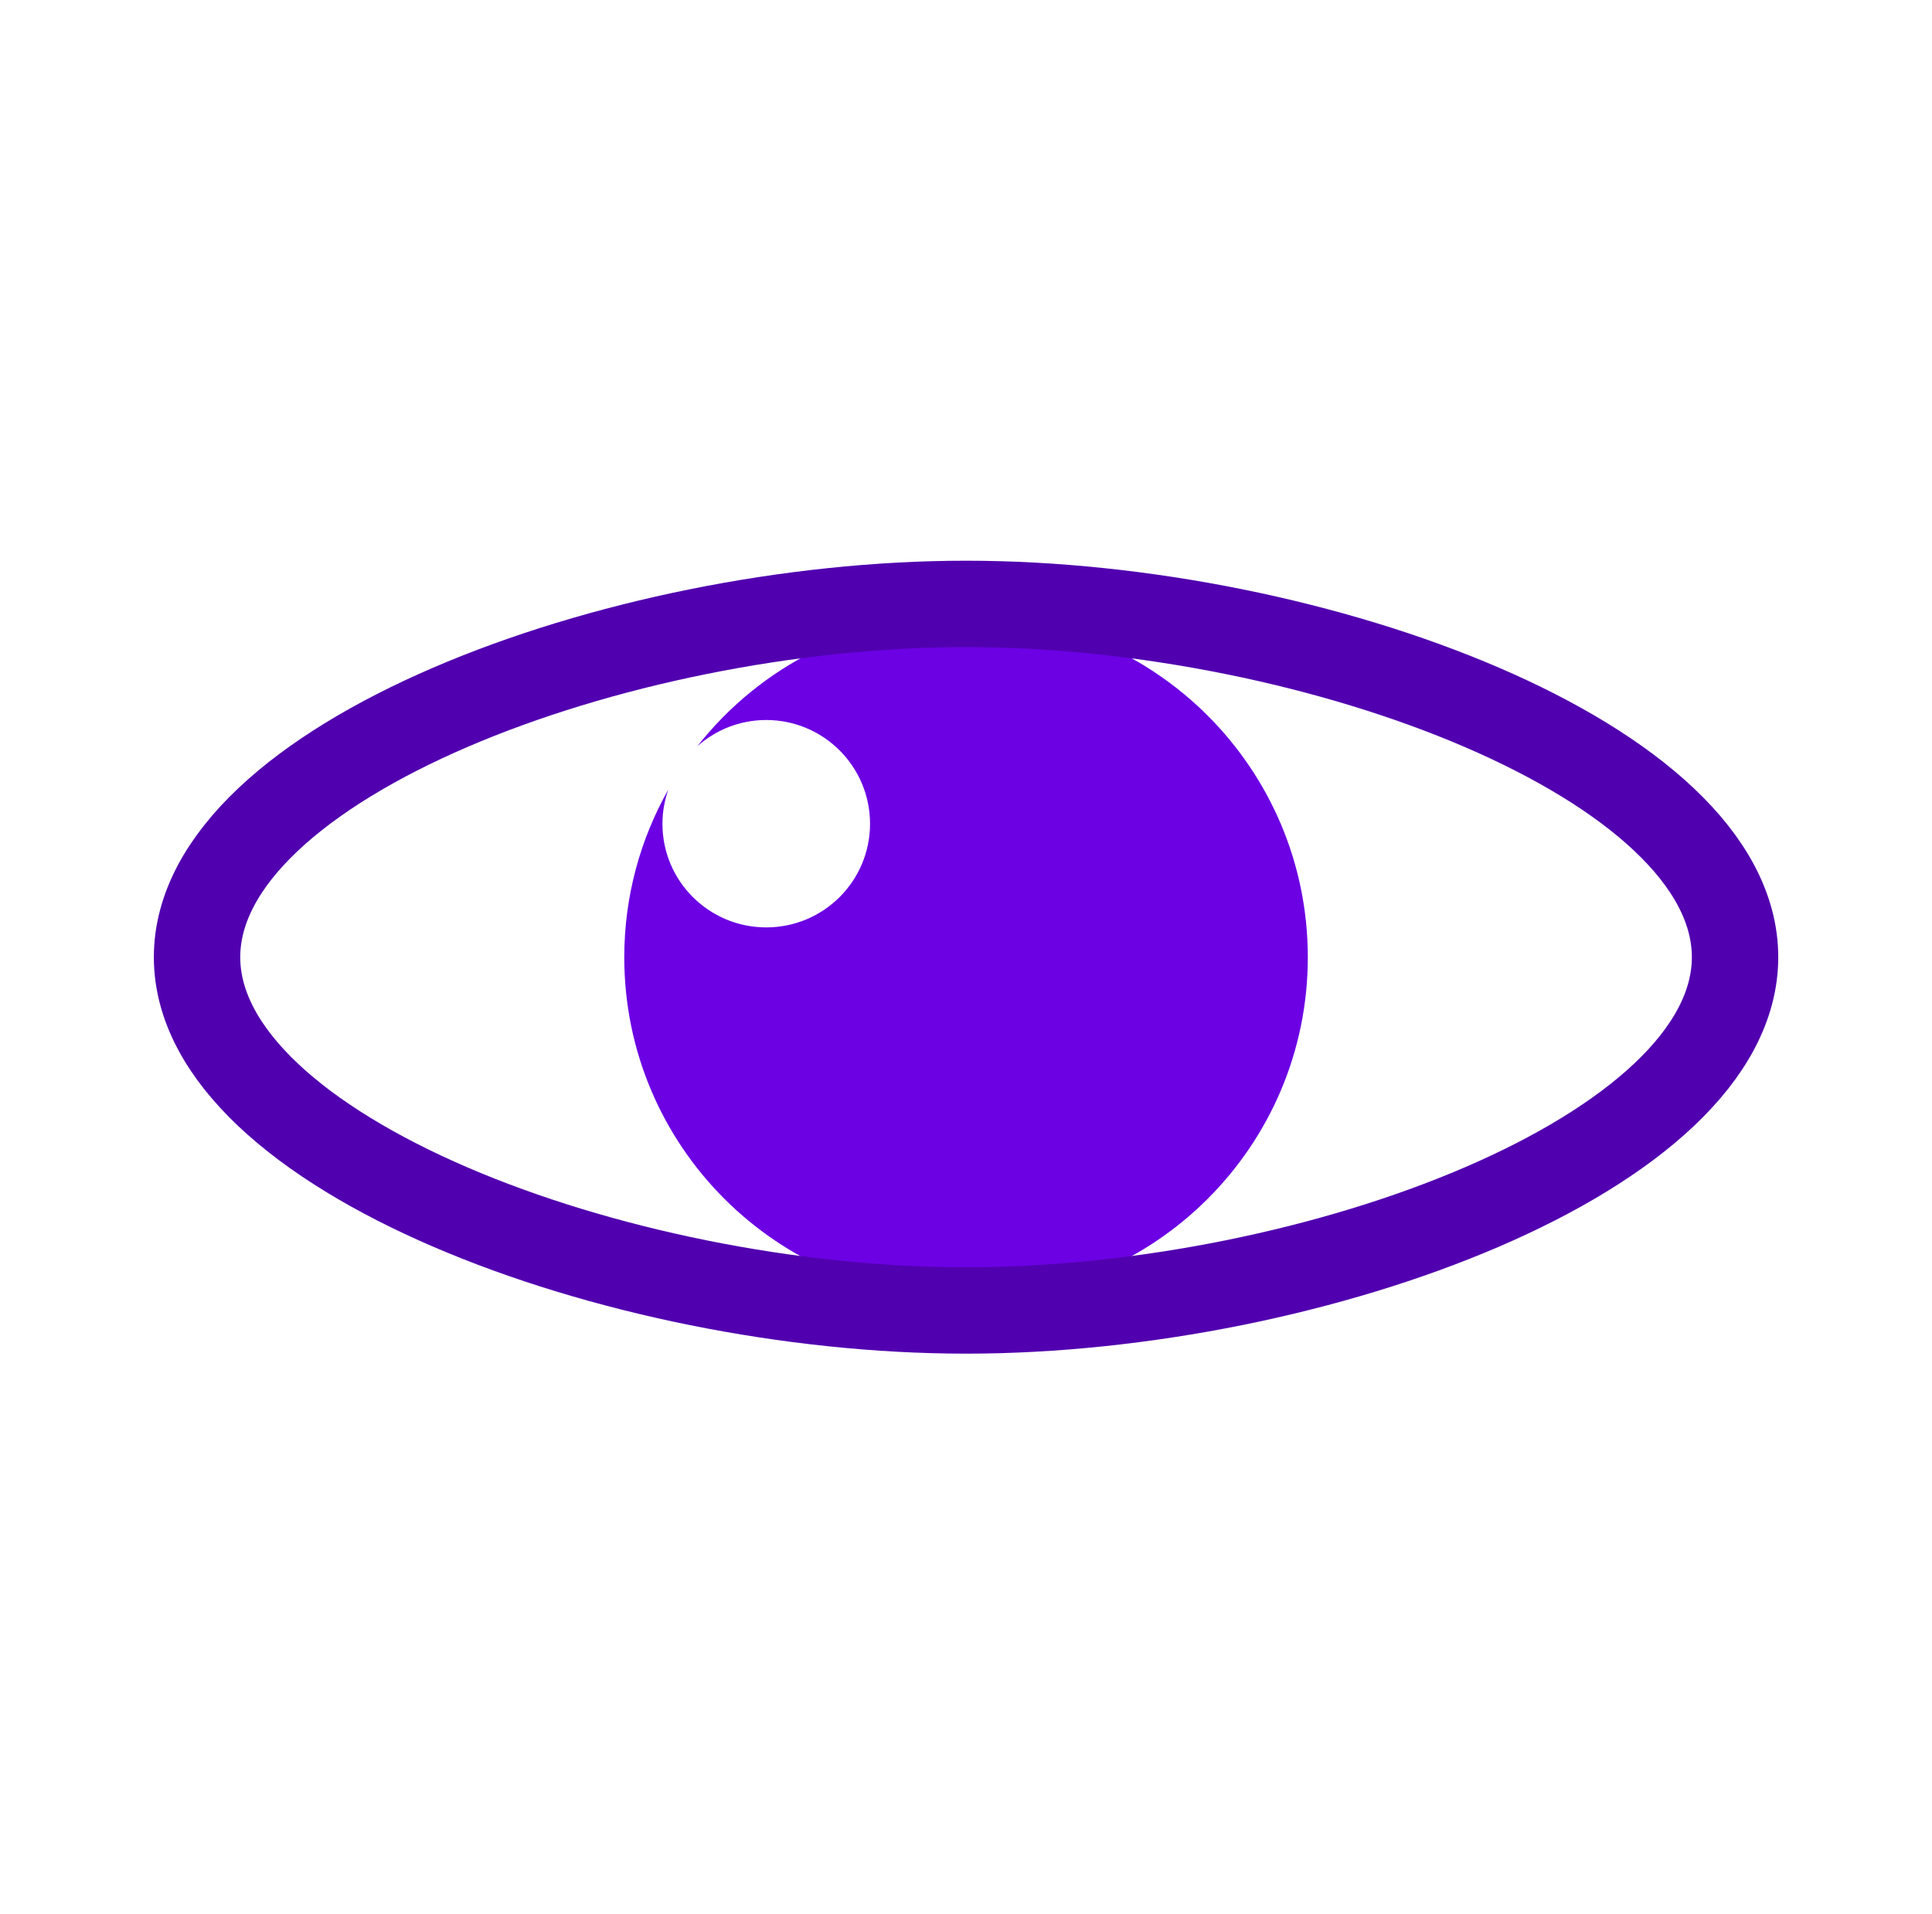 <?xml version="1.0" encoding="UTF-8" standalone="no"?>
<!-- Created with Inkscape (http://www.inkscape.org/) -->

<svg
   xmlns:dc="http://purl.org/dc/elements/1.1/"
   xmlns:cc="http://creativecommons.org/ns#"
   xmlns:rdf="http://www.w3.org/1999/02/22-rdf-syntax-ns#"
   xmlns:svg="http://www.w3.org/2000/svg"
   xmlns="http://www.w3.org/2000/svg"
   xmlns:sodipodi="http://sodipodi.sourceforge.net/DTD/sodipodi-0.dtd"
   xmlns:inkscape="http://www.inkscape.org/namespaces/inkscape"
   width="302.89"
   height="300.07"
   id="svg2"
   version="1.1"
   inkscape:version="0.48.5 r10040"
   sodipodi:docname="aesthetic.svg">
  <defs
     id="defs4" />
  <sodipodi:namedview
     id="base"
     pagecolor="#ffffff"
     bordercolor="#666666"
     borderopacity="1.0"
     inkscape:pageopacity="0.0"
     inkscape:pageshadow="2"
     inkscape:zoom="0.62250632"
     inkscape:cx="130.06541"
     inkscape:cy="180.17931"
     inkscape:document-units="px"
     inkscape:current-layer="layer1"
     showgrid="false"
     inkscape:window-width="714"
     inkscape:window-height="747"
     inkscape:window-x="0"
     inkscape:window-y="19"
     inkscape:window-maximized="0"
     gridtolerance="4">
    <inkscape:grid
       type="xygrid"
       id="grid3809"
       empspacing="5"
       visible="true"
       enabled="true"
       snapvisiblegridlinesonly="true" />
  </sodipodi:namedview>
  <g
     inkscape:label="Layer 1"
     inkscape:groupmode="layer"
     id="layer1"
     transform="translate(0,-752.292)">
    <g
       id="g4638"
       transform="matrix(0.903,0,0,0.903,14.698,87.571)">
      <path
         inkscape:connector-curvature="0"
         id="path3759"
         d="m 151.445,843.005 c -18.938,0 -35.792,8.881 -46.654,22.698 3.183,-2.833 7.368,-4.558 11.963,-4.558 9.95,0 18.02,8.07 18.02,18.02 0,9.95 -8.07,17.99 -18.02,17.99 -9.95,0 -18.02,-8.04 -18.02,-17.99 0,-2.079 0.371,-4.078 1.019,-5.937 -4.857,8.603 -7.646,18.53 -7.646,29.114 0,32.765 26.572,59.307 59.337,59.307 32.765,0 59.337,-26.542 59.337,-59.307 0,-32.765 -26.572,-59.337 -59.337,-59.337 z"
         style="fill:#6c01e4;fill-opacity:1;stroke:none" />
      <path
         sodipodi:nodetypes="sssss"
         inkscape:connector-curvature="0"
         id="path2985"
         d="m 284.956,902.327 c 0,33.877 -72.679,61.341 -133.511,61.341 -60.832,0 -133.511,-27.463 -133.511,-61.341 0,-33.877 72.679,-61.341 133.511,-61.341 60.832,0 133.511,27.463 133.511,61.341 z"
         style="fill:none;stroke:#5100af;stroke-width:15;stroke-miterlimit:4;stroke-opacity:1;stroke-dasharray:none" />
    </g>
  </g>
</svg>

